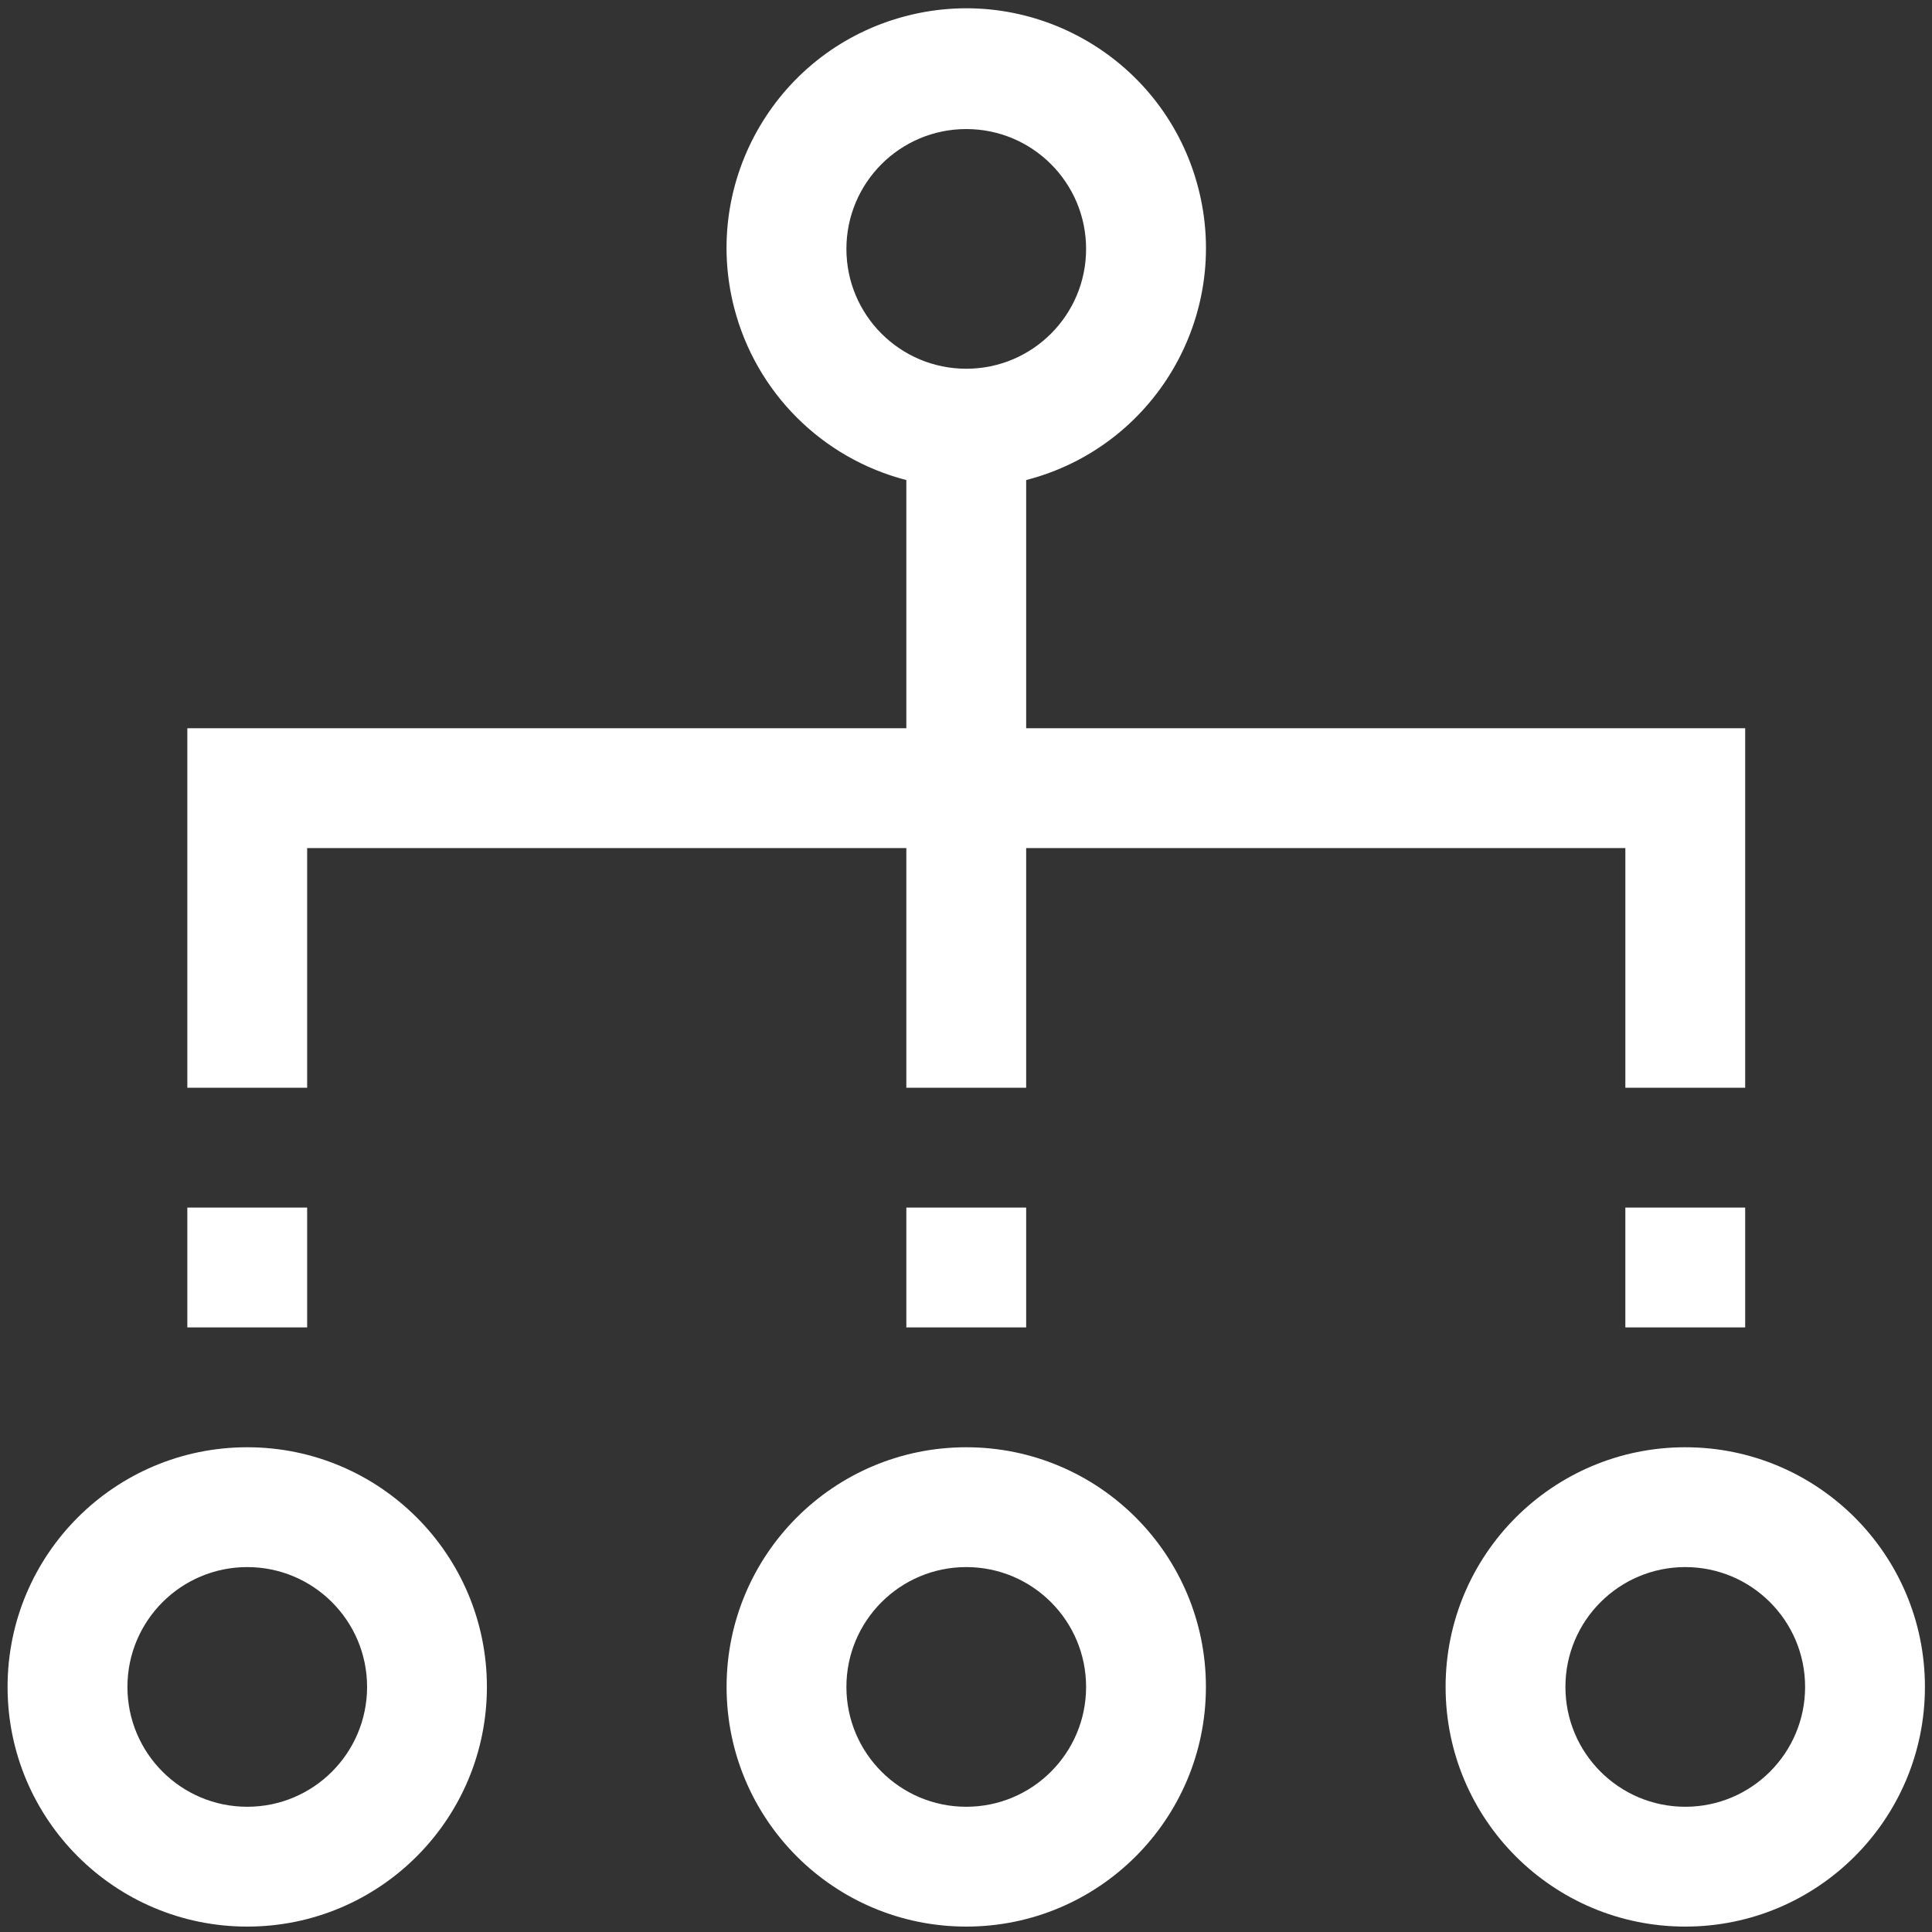 <svg width="50" height="50" viewBox="0 0 50 50" fill="none" xmlns="http://www.w3.org/2000/svg">
<rect x="0" y="0" width="50" height="50" fill="#333333" stroke="none"/>
<g clip-path="url(#clip0)">
<path d="M25.007 37.455C21.581 37.455 18.804 40.232 18.804 43.657C18.804 47.083 21.581 49.86 25.007 49.86C28.432 49.86 31.209 47.083 31.209 43.657C31.209 40.232 28.432 37.455 25.007 37.455ZM25.007 46.759C23.294 46.759 21.905 45.37 21.905 43.657C21.905 41.945 23.294 40.556 25.007 40.556C26.72 40.556 28.108 41.945 28.108 43.657C28.108 45.37 26.72 46.759 25.007 46.759Z" fill="white"/>
<path d="M6.399 37.455C2.973 37.455 0.196 40.232 0.196 43.657C0.196 47.083 2.973 49.86 6.399 49.86C9.825 49.86 12.601 47.083 12.601 43.657C12.601 40.232 9.825 37.455 6.399 37.455ZM6.399 46.759C4.686 46.759 3.298 45.37 3.298 43.657C3.298 41.945 4.686 40.556 6.399 40.556C8.112 40.556 9.5 41.945 9.5 43.657C9.5 45.37 8.112 46.759 6.399 46.759Z" fill="white"/>
<path d="M43.615 37.455C40.189 37.455 37.412 40.232 37.412 43.657C37.412 47.083 40.189 49.86 43.615 49.86C47.04 49.86 49.817 47.083 49.817 43.657C49.817 40.232 47.04 37.455 43.615 37.455ZM43.615 46.759C41.902 46.759 40.513 45.37 40.513 43.657C40.513 41.945 41.902 40.556 43.615 40.556C45.328 40.556 46.716 41.945 46.716 43.657C46.716 45.37 45.328 46.759 43.615 46.759Z" fill="white"/>
<path d="M7.949 21.948H23.456V28.151H26.557V21.948H42.064V28.151H45.165V18.847H26.557V12.424C29.874 11.568 31.869 8.185 31.012 4.868C30.156 1.551 26.773 -0.444 23.456 0.413C20.139 1.269 18.145 4.652 19.001 7.969C19.565 10.154 21.271 11.86 23.456 12.424V18.847H4.848V28.151H7.949V21.948ZM21.905 6.442C21.905 4.729 23.294 3.34 25.007 3.34C26.72 3.34 28.108 4.729 28.108 6.442C28.108 8.155 26.72 9.543 25.007 9.543C23.294 9.543 21.905 8.155 21.905 6.442Z" fill="white"/>
<path d="M7.949 31.252H4.848V34.353H7.949V31.252Z" fill="white"/>
<path d="M26.557 31.252H23.456V34.353H26.557V31.252Z" fill="white"/>
<path d="M45.165 31.252H42.064V34.353H45.165V31.252Z" fill="white"/>
</g>
<defs>
<clipPath id="clip0">
<rect width="49.646" height="49.646" fill="white" transform="translate(0.184 0.215)"/>
</clipPath>
</defs>
</svg>
